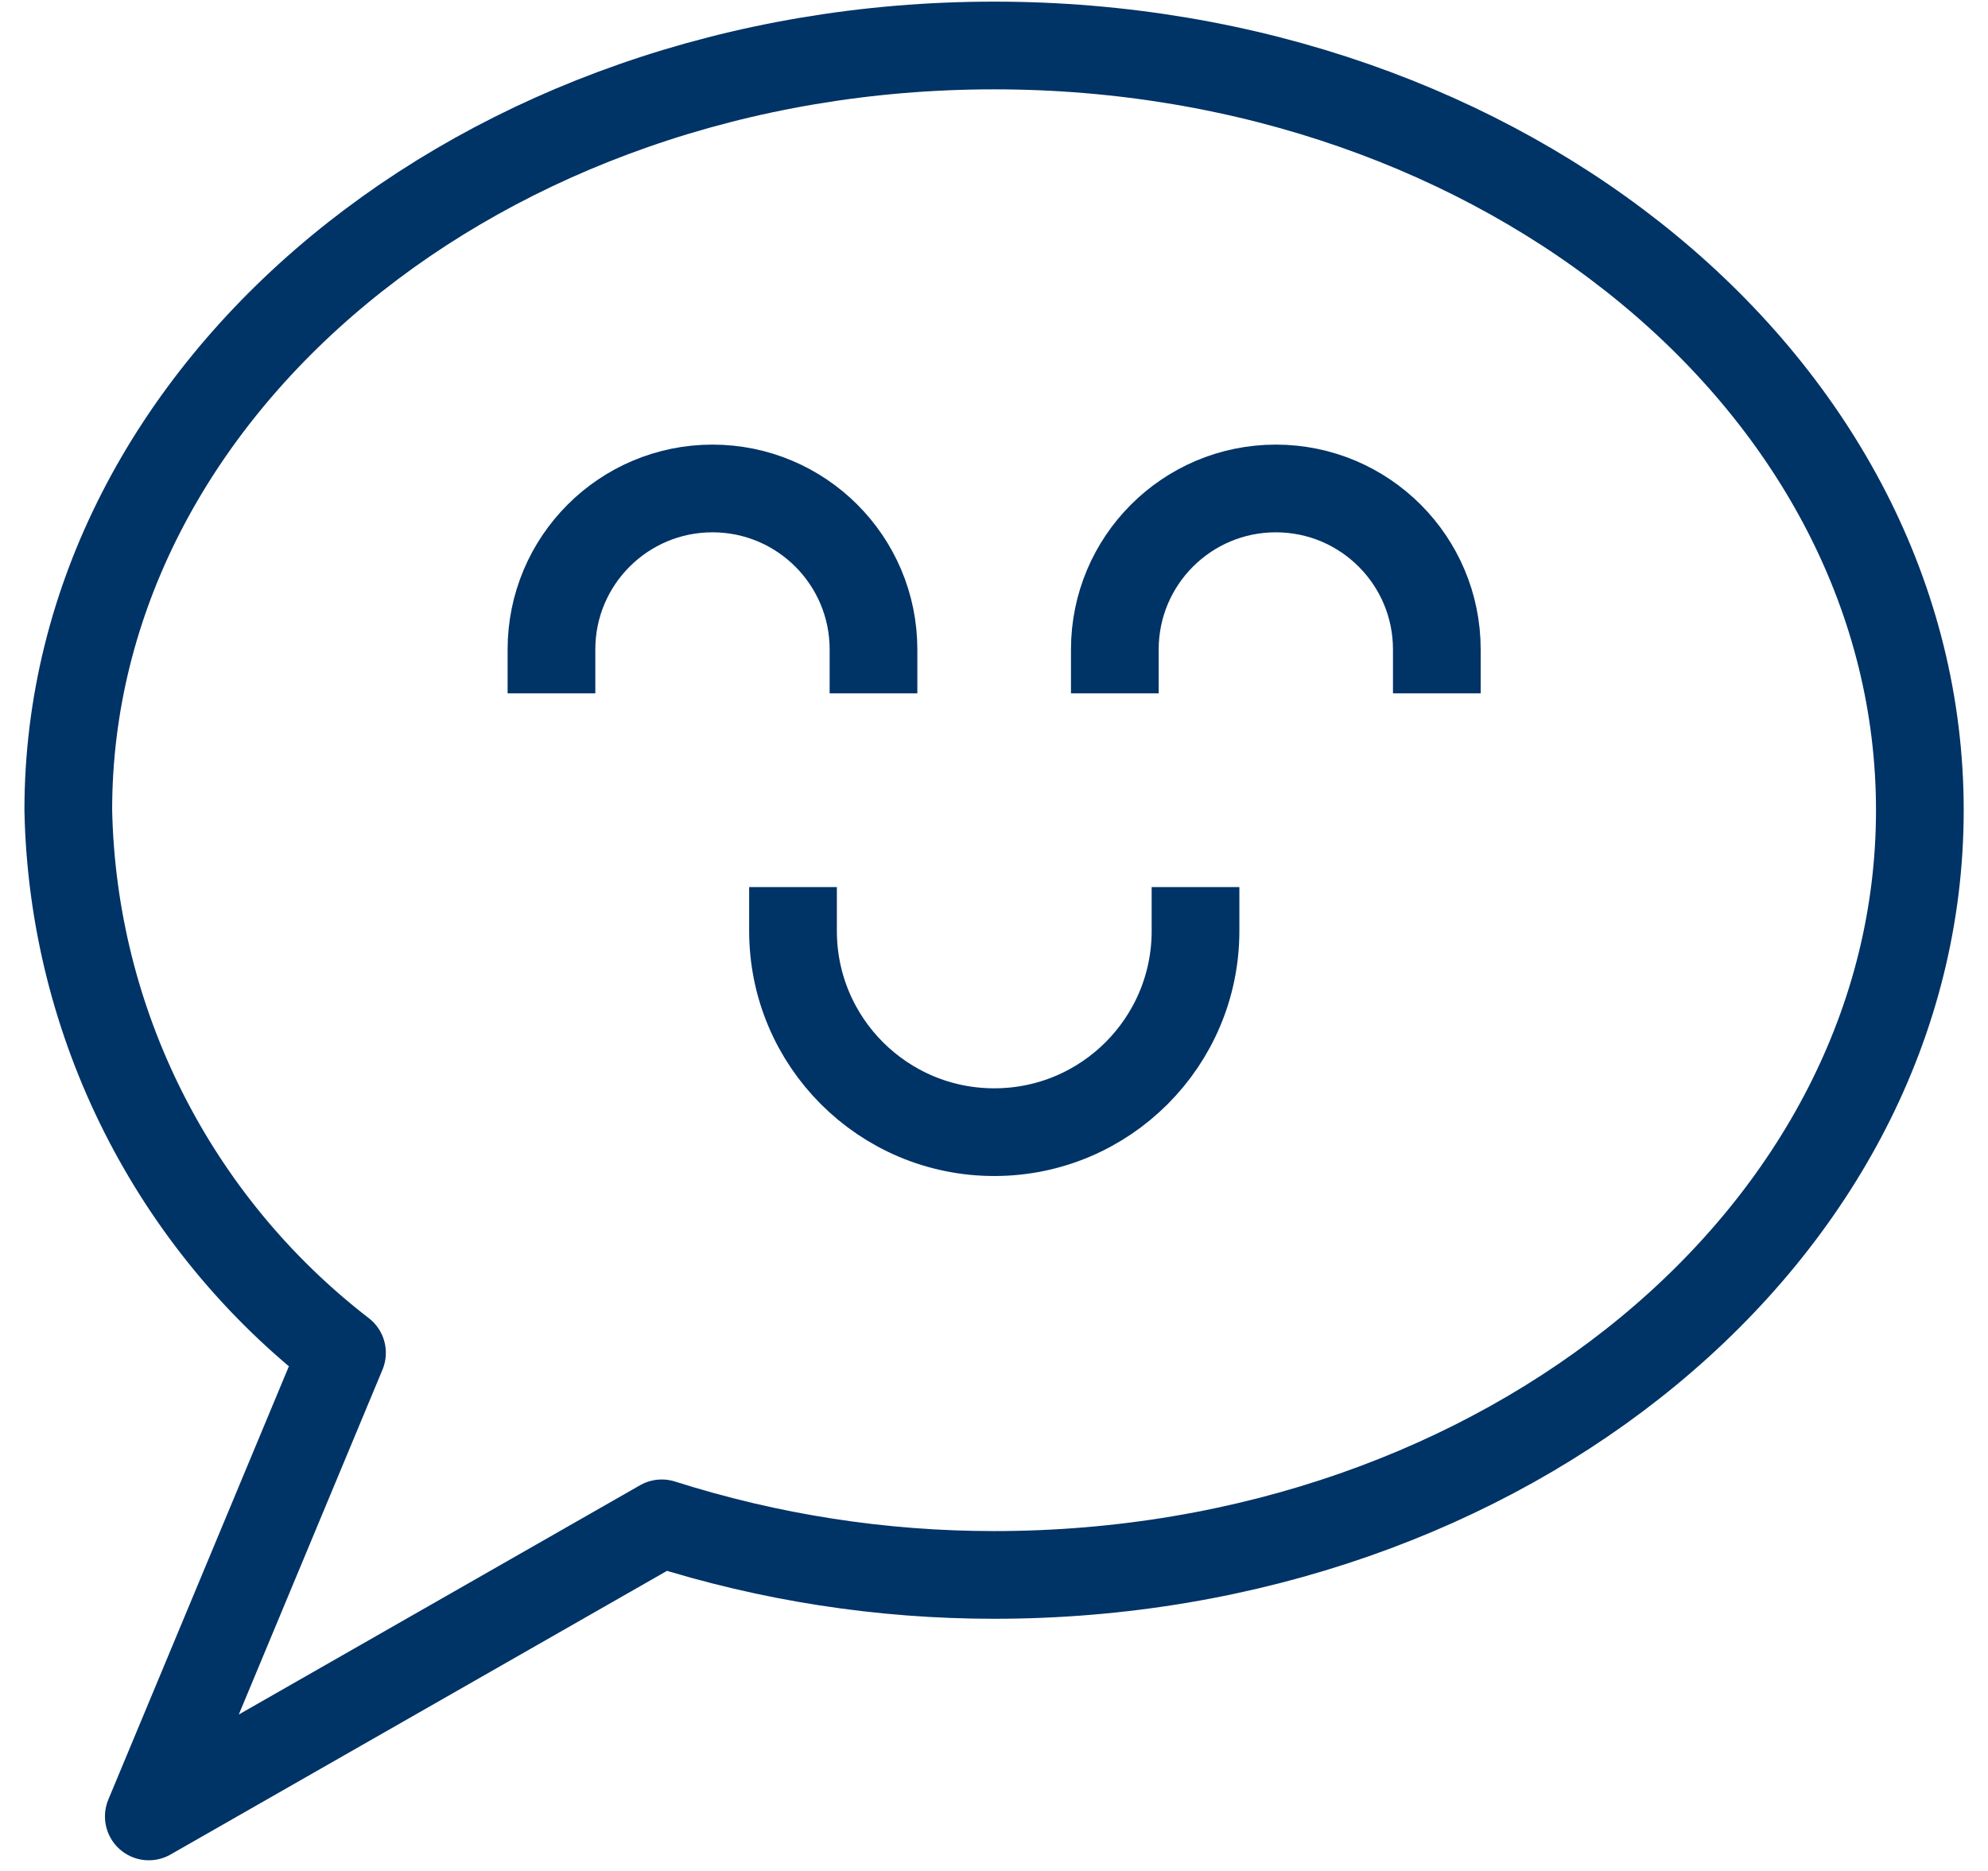 <svg width="68" height="64" viewBox="0 0 68 64" fill="none" xmlns="http://www.w3.org/2000/svg">
    <path fill-rule="evenodd" clip-rule="evenodd" d="M34.003 1.556C16.514 1.556 2.336 13.267 2.336 27.715C2.485 35.001 5.928 41.827 11.698 46.277L5.09 62.135L22.636 52.109C26.311 53.279 30.145 53.875 34.003 53.874C51.491 53.874 65.669 42.163 65.669 27.715C65.669 13.267 51.491 1.556 34.003 1.556Z" stroke="#003366" stroke-width="3" stroke-linecap="square" stroke-linejoin="round"/>
    <path d="M18.863 22.216C18.863 19.175 21.329 16.709 24.37 16.709C27.412 16.709 29.878 19.175 29.878 22.216" stroke="#003366" stroke-width="3" stroke-linecap="square" stroke-linejoin="round"/>
    <path d="M49.147 22.216C49.147 19.175 46.682 16.709 43.64 16.709C40.599 16.709 38.133 19.175 38.133 22.216" stroke="#003366" stroke-width="3" stroke-linecap="square" stroke-linejoin="round"/>
    <path d="M40.893 31.844C40.893 35.646 37.811 38.728 34.009 38.728C30.207 38.728 27.125 35.646 27.125 31.844" stroke="#003366" stroke-width="3" stroke-linecap="square" stroke-linejoin="round"/>
</svg>

